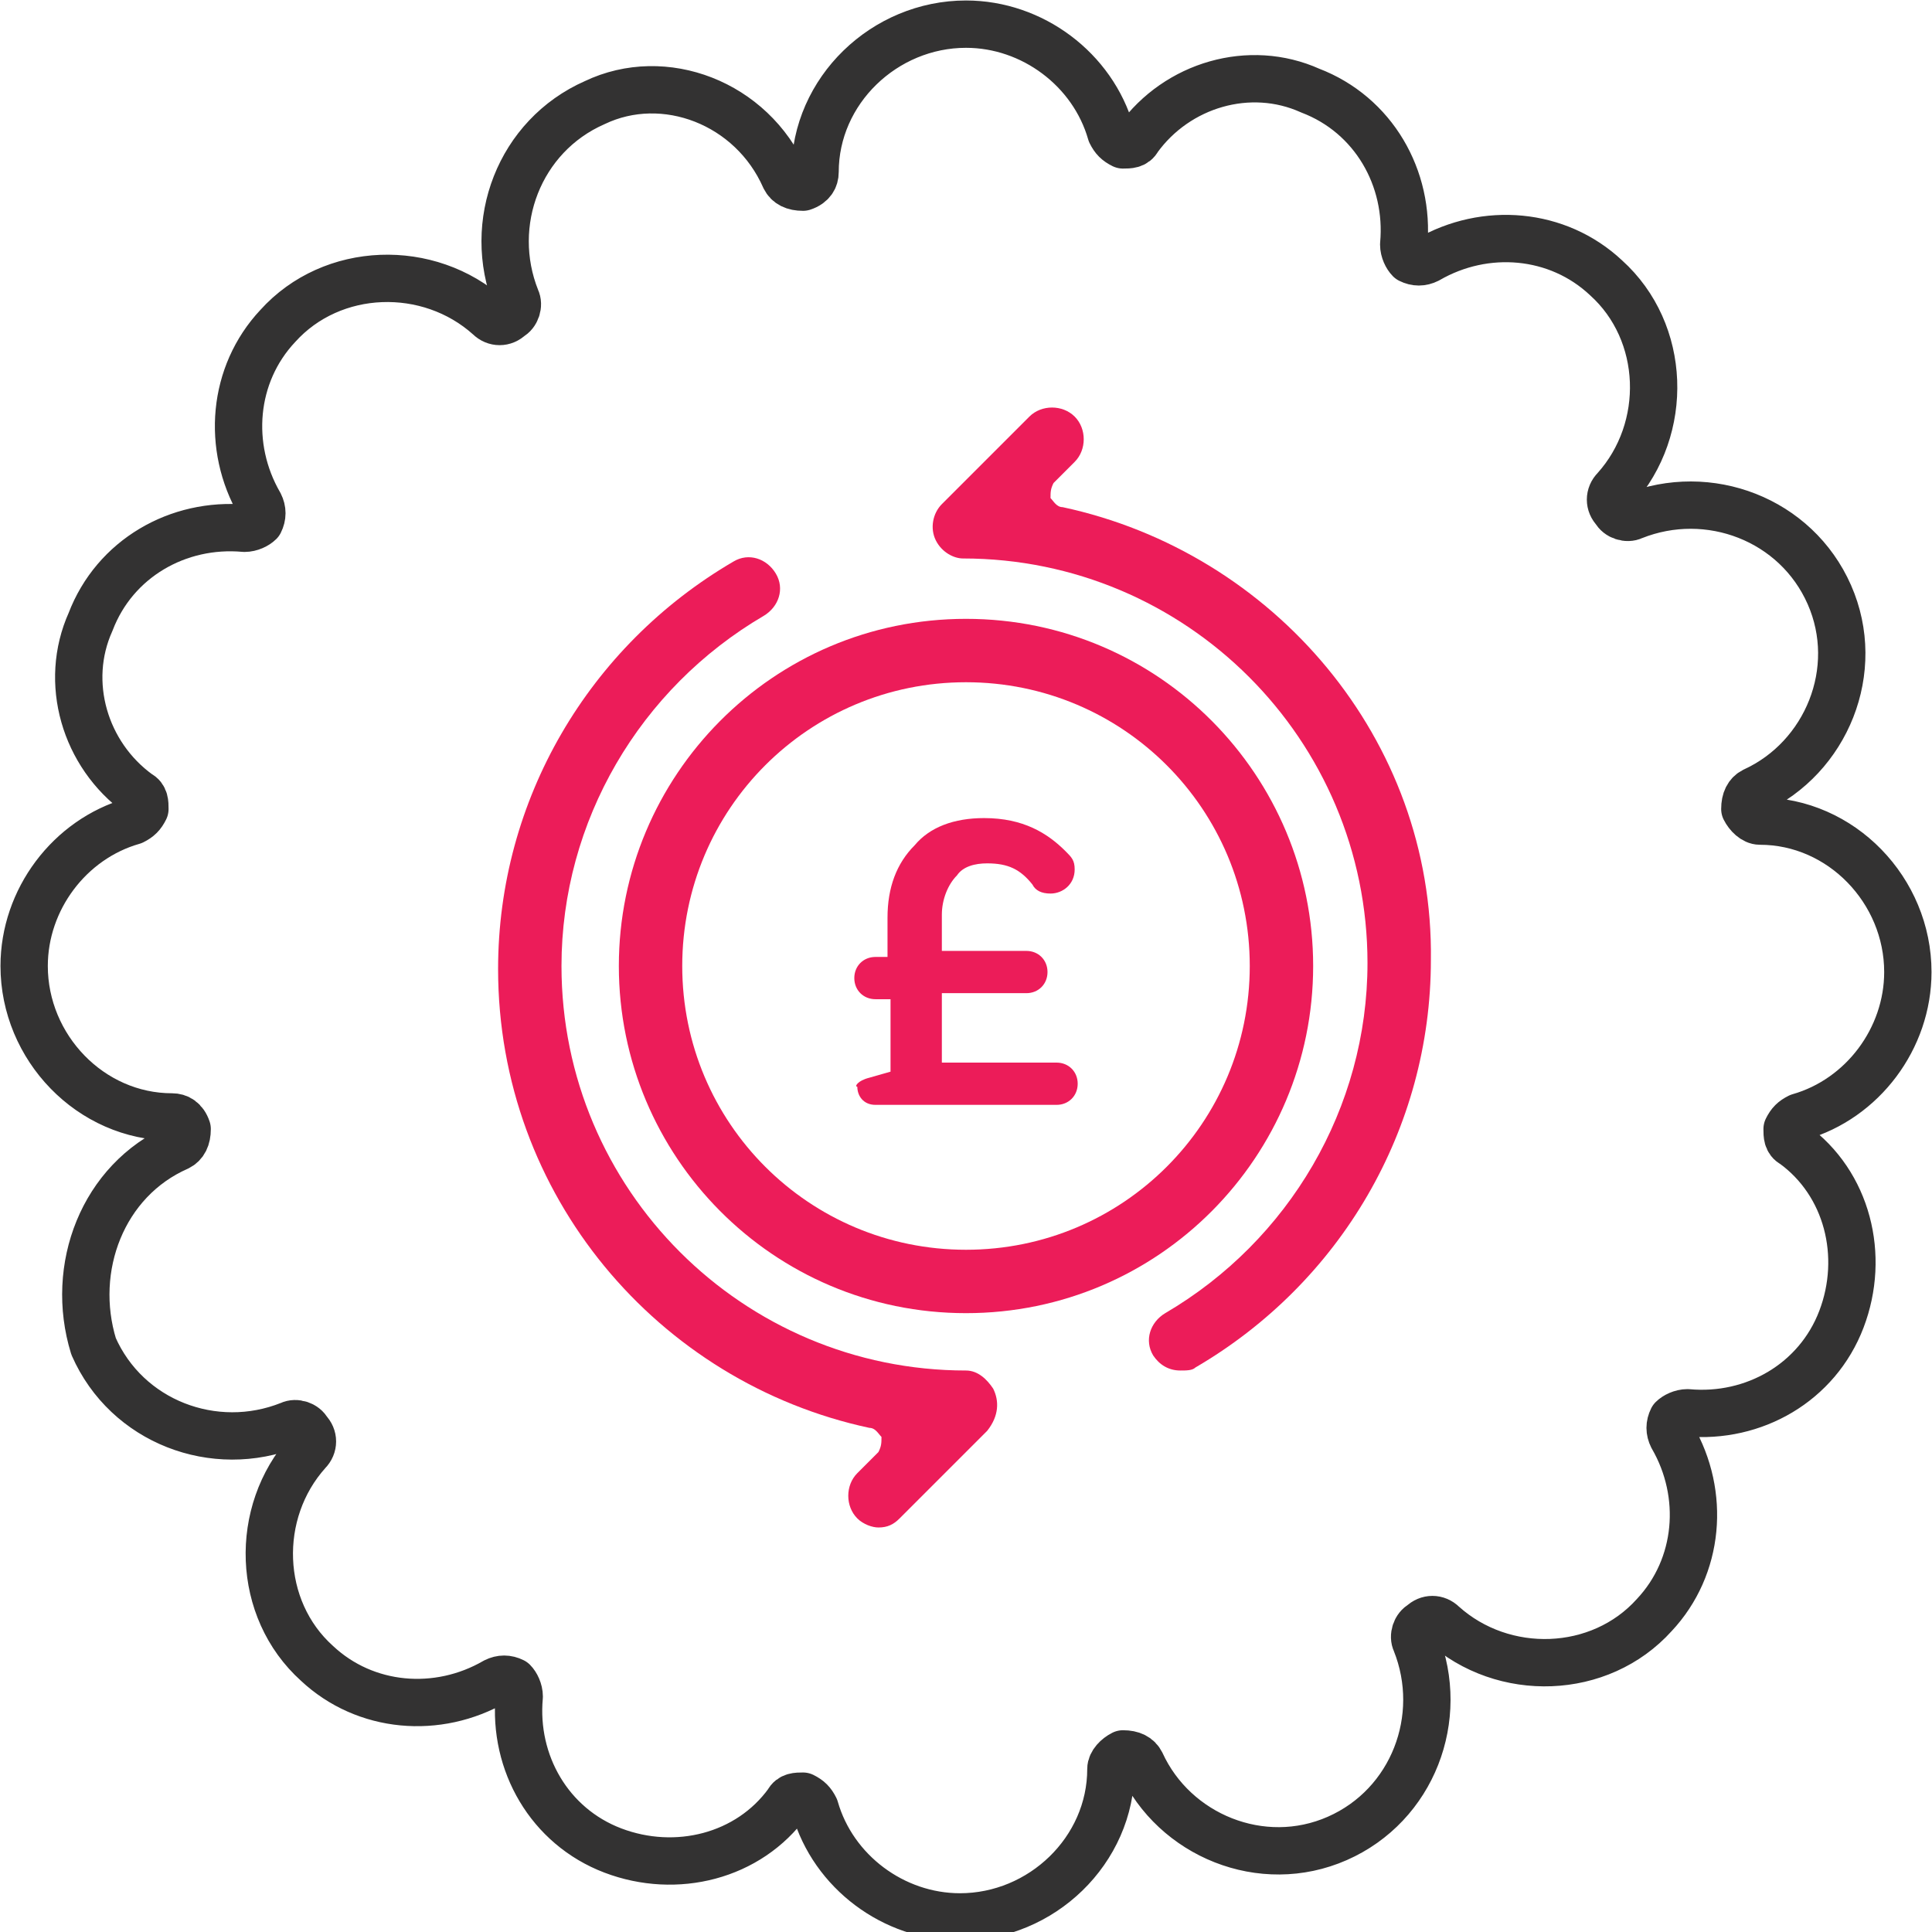 <?xml version="1.0" encoding="utf-8"?>
<!-- Generator: Adobe Illustrator 19.0.0, SVG Export Plug-In . SVG Version: 6.00 Build 0)  -->
<svg version="1.1" id="Layer_1" xmlns="http://www.w3.org/2000/svg" xmlns:xlink="http://www.w3.org/1999/xlink" x="0px" y="0px"
	 viewBox="0 0 64 64" style="enable-background:new 0 0 64 64;" xml:space="preserve">
<style type="text/css">
	.st0{clip-path:url(#XMLID_10_);fill:#EC1C59;}
	.st1{clip-path:url(#XMLID_10_);fill:none;stroke:#333232;stroke-width:1.568;stroke-linecap:round;stroke-linejoin:round;}
</style>
<g id="XMLID_1_">
	<g>
		<defs>
			<rect id="XMLID_2_" width="64" height="64"/>
		</defs>
		<clipPath id="XMLID_10_">
			<use xlink:href="#XMLID_2_"  style="overflow:visible;"/>
		</clipPath>
		<path class="st0" d="M32,22.6c5.2,0,9.4,4.2,9.4,9.4s-4.2,9.4-9.4,9.4s-9.4-4.2-9.4-9.4S26.8,22.6,32,22.6 M20.5,32
			c0,6.3,5.1,11.5,11.5,11.5S43.5,38.3,43.5,32c0-6.3-5.1-11.5-11.5-11.5S20.5,25.7,20.5,32"/>
		<path id="XMLID_6_" class="st0" d="M32.9,46c-0.2-0.3-0.5-0.6-0.9-0.6c-7.4,0-13.4-6-13.4-13.4c0-4.8,2.6-9.2,6.7-11.6
			c0.5-0.3,0.7-0.9,0.4-1.4c-0.3-0.5-0.9-0.7-1.4-0.4c-4.8,2.8-7.8,7.9-7.8,13.5c0,7.5,5.3,13.7,12.3,15.2c0.2,0,0.3,0.2,0.4,0.3
			c0,0.2,0,0.3-0.1,0.5l-0.7,0.7c-0.4,0.4-0.4,1.1,0,1.5c0.2,0.2,0.5,0.3,0.7,0.3c0.3,0,0.5-0.1,0.7-0.3l2.9-2.9
			C33.1,46.9,33.1,46.4,32.9,46"/>
		<path id="XMLID_5_" class="st0" d="M35.2,16.8c-0.2,0-0.3-0.2-0.4-0.3c0-0.2,0-0.3,0.1-0.5l0.7-0.7c0.4-0.4,0.4-1.1,0-1.5
			c-0.4-0.4-1.1-0.4-1.5,0l-2.9,2.9c-0.3,0.3-0.4,0.8-0.2,1.2c0.2,0.4,0.6,0.6,0.9,0.6c7.4,0,13.4,6,13.4,13.4
			c0,4.8-2.6,9.2-6.7,11.6c-0.5,0.3-0.7,0.9-0.4,1.4c0.2,0.3,0.5,0.5,0.9,0.5c0.2,0,0.4,0,0.5-0.1c4.8-2.8,7.8-7.9,7.8-13.5
			C47.5,24.5,42.2,18.3,35.2,16.8"/>
		<path id="XMLID_4_" class="st0" d="M28.8,35.7l0.7-0.2v-2.4H29c-0.4,0-0.7-0.3-0.7-0.7c0-0.4,0.3-0.7,0.7-0.7h0.4v-1.3
			c0-1,0.3-1.8,0.9-2.4c0.5-0.6,1.3-0.9,2.3-0.9c1.3,0,2.1,0.5,2.7,1.1c0.2,0.2,0.3,0.3,0.3,0.6c0,0.5-0.4,0.8-0.8,0.8
			c-0.3,0-0.5-0.1-0.6-0.3c-0.4-0.5-0.8-0.7-1.5-0.7c-0.4,0-0.8,0.1-1,0.4c-0.3,0.3-0.5,0.8-0.5,1.3v1.2h2.8c0.4,0,0.7,0.3,0.7,0.7
			c0,0.4-0.3,0.7-0.7,0.7h-2.8v2.3H35c0.4,0,0.7,0.3,0.7,0.7c0,0.4-0.3,0.7-0.7,0.7h-6c-0.4,0-0.6-0.3-0.6-0.6
			C28.3,36,28.4,35.8,28.8,35.7"/>
		<path id="XMLID_3_" class="st1" d="M5.7,37c-2.7,0-4.9-2.3-4.9-5c0-2.2,1.5-4.2,3.6-4.8c0.2-0.1,0.3-0.2,0.4-0.4
			c0-0.2,0-0.4-0.2-0.5C2.8,25,2.1,22.6,3,20.6c0.8-2.1,2.9-3.3,5.1-3.1c0.2,0,0.4-0.1,0.5-0.2c0.1-0.2,0.1-0.4,0-0.6
			c-1.1-1.9-0.9-4.3,0.6-5.9c1.8-2,5-2.1,7-0.3c0.2,0.2,0.5,0.2,0.7,0c0.2-0.1,0.3-0.4,0.2-0.6c-1-2.5,0.1-5.4,2.6-6.5
			C22,2.3,24.9,3.4,26,5.9c0.1,0.2,0.3,0.3,0.6,0.3C26.9,6.1,27,5.9,27,5.7c0-2.7,2.3-4.9,5-4.9c2.2,0,4.2,1.5,4.8,3.6
			c0.1,0.2,0.2,0.3,0.4,0.4c0.2,0,0.4,0,0.5-0.2C39,2.8,41.4,2.1,43.4,3c2.1,0.8,3.3,2.9,3.1,5.1c0,0.2,0.1,0.4,0.2,0.5
			c0.2,0.1,0.4,0.1,0.6,0c1.9-1.1,4.3-0.9,5.9,0.6c2,1.8,2.1,5,0.3,7c-0.2,0.2-0.2,0.5,0,0.7c0.1,0.2,0.4,0.3,0.6,0.2
			c2.5-1,5.4,0.1,6.5,2.6c1.1,2.5-0.1,5.4-2.5,6.5c-0.2,0.1-0.3,0.3-0.3,0.6c0.1,0.2,0.3,0.4,0.5,0.4c2.7,0,4.9,2.3,4.9,5
			c0,2.2-1.5,4.2-3.6,4.8c-0.2,0.1-0.3,0.2-0.4,0.4c0,0.2,0,0.4,0.2,0.5c1.8,1.3,2.4,3.7,1.6,5.8c-0.8,2.1-2.9,3.3-5.1,3.1
			c-0.2,0-0.4,0.1-0.5,0.2c-0.1,0.2-0.1,0.4,0,0.6c1.1,1.9,0.9,4.3-0.6,5.9c-1.8,2-5,2.1-7,0.3c-0.2-0.2-0.5-0.2-0.7,0
			c-0.2,0.1-0.3,0.4-0.2,0.6c1,2.5-0.1,5.4-2.6,6.5c-2.5,1.1-5.4-0.1-6.5-2.5c-0.1-0.2-0.3-0.3-0.6-0.3c-0.2,0.1-0.4,0.3-0.4,0.5
			c0,2.7-2.3,4.9-5,4.9c-2.2,0-4.2-1.5-4.8-3.6c-0.1-0.2-0.2-0.3-0.4-0.4c-0.2,0-0.4,0-0.5,0.2c-1.3,1.8-3.7,2.4-5.8,1.6
			s-3.3-2.9-3.1-5.1c0-0.2-0.1-0.4-0.2-0.5c-0.2-0.1-0.4-0.1-0.6,0c-1.9,1.1-4.3,0.9-5.9-0.6c-2-1.8-2.1-5-0.3-7
			c0.2-0.2,0.2-0.5,0-0.7c-0.1-0.2-0.4-0.3-0.6-0.2c-2.5,1-5.4-0.1-6.5-2.6C2.3,42,3.4,39.1,5.9,38c0.2-0.1,0.3-0.3,0.3-0.6
			C6.1,37.1,5.9,37,5.7,37z"/>
	</g>
</g>
</svg>
